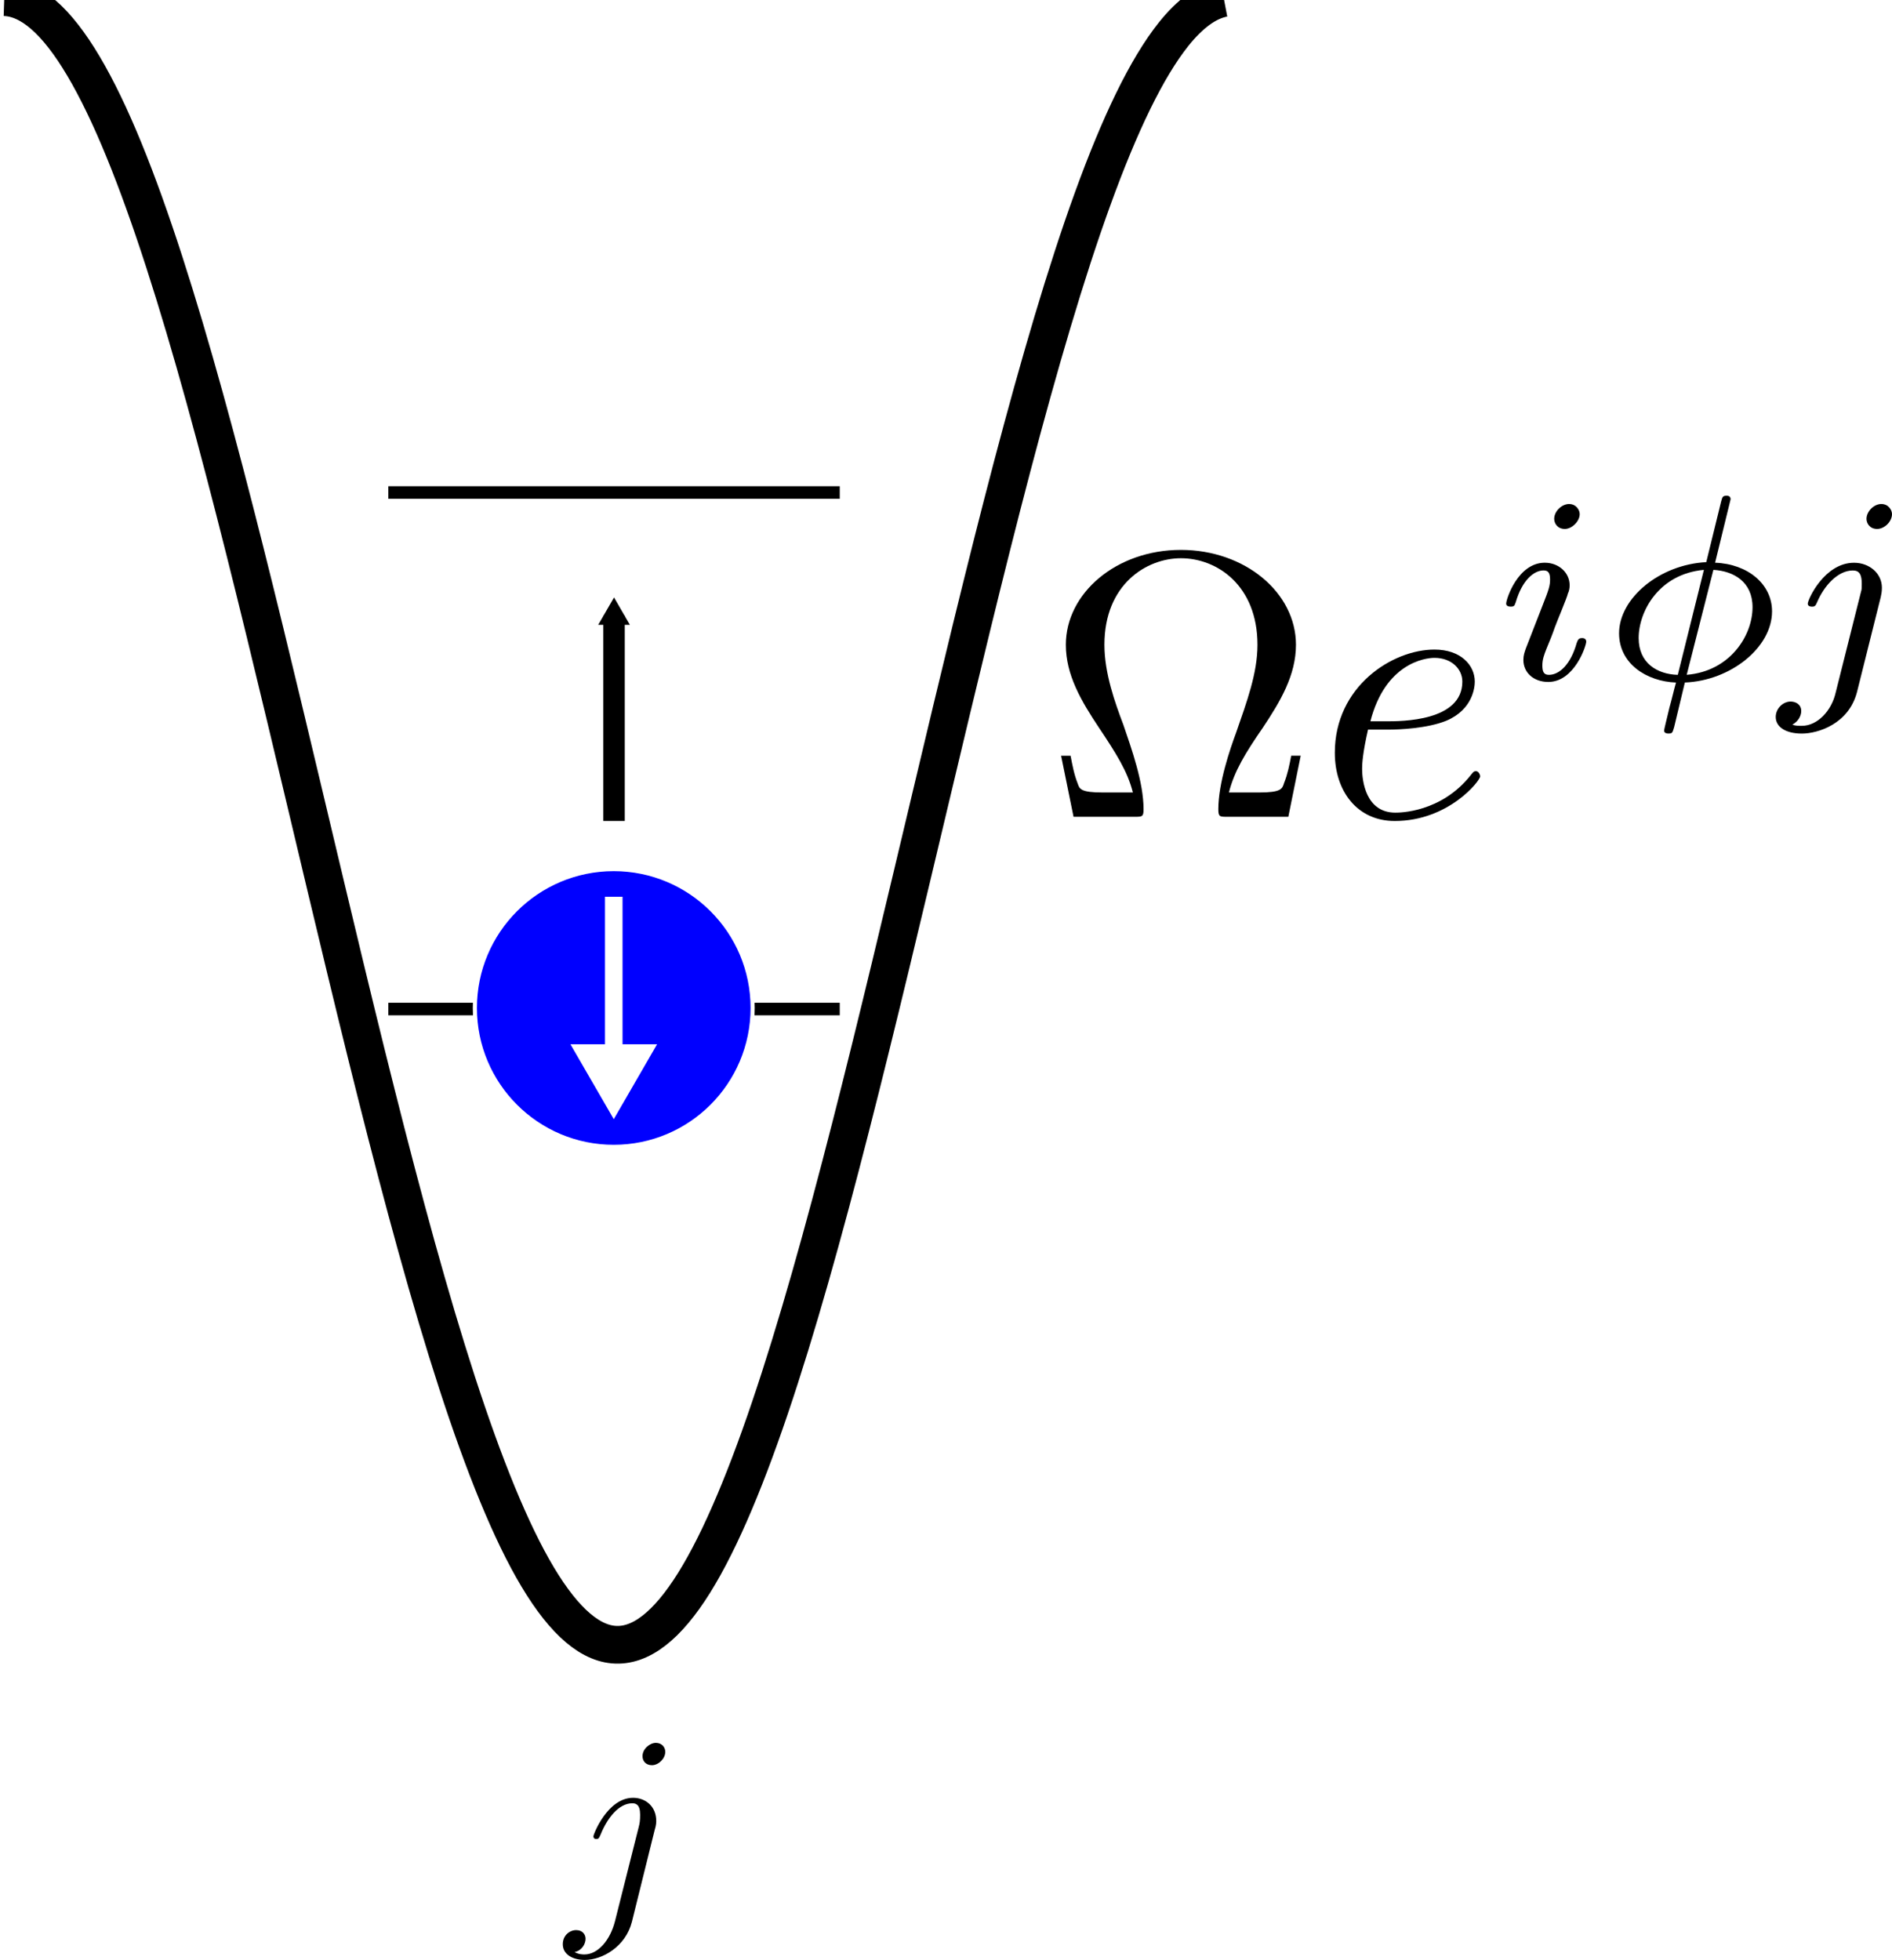 <?xml version="1.0" encoding="UTF-8" standalone="no"?>
<!-- Created with Inkscape (http://www.inkscape.org/) -->

<svg
   width="49.842mm"
   height="51.634mm"
   viewBox="0 0 49.842 51.634"
   version="1.1"
   id="svg78367"
   inkscape:version="1.3 (0e150ed6c4, 2023-07-21)"
   sodipodi:docname="SOC_model.svg"
   xmlns:inkscape="http://www.inkscape.org/namespaces/inkscape"
   xmlns:sodipodi="http://sodipodi.sourceforge.net/DTD/sodipodi-0.dtd"
   xmlns="http://www.w3.org/2000/svg"
   xmlns:svg="http://www.w3.org/2000/svg">
  <sodipodi:namedview
     id="namedview78369"
     pagecolor="#ffffff"
     bordercolor="#666666"
     borderopacity="1.0"
     inkscape:pageshadow="2"
     inkscape:pageopacity="0.0"
     inkscape:pagecheckerboard="true"
     inkscape:document-units="mm"
     showgrid="false"
     fit-margin-top="0"
     fit-margin-left="0"
     fit-margin-right="0"
     fit-margin-bottom="0"
     inkscape:zoom="2.5620931"
     inkscape:cx="118.65299"
     inkscape:cy="78.256329"
     inkscape:window-width="1920"
     inkscape:window-height="1003"
     inkscape:window-x="0"
     inkscape:window-y="0"
     inkscape:window-maximized="1"
     inkscape:current-layer="g786420"
     showguides="true"
     inkscape:guide-bbox="true"
     inkscape:showpageshadow="2"
     inkscape:deskcolor="#d1d1d1" />
  <defs
     id="defs78364">
    <marker
       style="overflow:visible"
       id="TriangleOutM"
       refX="0"
       refY="0"
       orient="auto"
       inkscape:stockid="TriangleOutM"
       inkscape:isstock="true">
      <path
         transform="scale(0.4)"
         style="fill:context-stroke;fill-rule:evenodd;stroke:context-stroke;stroke-width:1pt"
         d="M 5.77,0 -2.88,5 V -5 Z"
         id="path104778" />
    </marker>
  </defs>
  <g
     inkscape:label="Capa 1"
     inkscape:groupmode="layer"
     id="layer1"
     transform="translate(-62.705,-99.196)">
    <g
       inkscape:label=""
       transform="translate(-731.982,134.595)"
       id="g786420"
       style="display:inline">
      <path
         style="display:inline;fill:none;stroke:#000000;stroke-width:0.331;stroke-linecap:butt;stroke-linejoin:miter;stroke-miterlimit:4;stroke-dasharray:none;stroke-opacity:1"
         d="m 804.917,-8.816 h 11.892"
         id="path786274"
         sodipodi:nodetypes="cc" />
      <path
         style="display:inline;fill:none;stroke:#000000;stroke-width:0.331;stroke-linecap:butt;stroke-linejoin:miter;stroke-miterlimit:4;stroke-dasharray:none;stroke-opacity:1"
         d="m 804.917,-22.424 h 11.892"
         id="path786282"
         sodipodi:nodetypes="cc" />
      <path
         id="path786284"
         style="display:inline;fill:#ffffff;stroke:#000000;stroke-width:0.993;stroke-miterlimit:4;stroke-dasharray:none"
         d="m 826.829,-34.881 c 0,0 0,0 0,0" />
      <path
         id="path786714"
         style="display:inline;fill:none;stroke:#000000;stroke-width:0.993;stroke-miterlimit:4;stroke-dasharray:none"
         d="m 794.8,-35.474 c 0.341,0.011 0.683,0.164 1.024,0.458 0.709,0.61 1.418,1.833 2.127,3.564 0.71,1.733 1.418,3.97 2.127,6.531 0.709,2.56 1.418,5.441 2.127,8.403 0.709,2.959 1.418,5.999 2.127,8.863 0.71,2.864 1.418,5.55 2.127,7.835 0.709,2.287 1.418,4.171 2.127,5.497 0.709,1.326 1.418,2.09 2.127,2.232 0.709,0.142 1.418,-0.34 2.127,-1.404 0.709,-1.064 1.418,-2.714 2.127,-4.806 0.709,-2.092 1.418,-4.631 2.127,-7.403 0.709,-2.769 1.418,-5.773 2.127,-8.754 0.709,-2.984 1.418,-5.946 2.127,-8.64 0.71,-2.694 1.418,-5.121 2.127,-7.074 0.709,-1.956 1.418,-3.435 2.127,-4.324 0.441,-0.551 0.881,-0.871 1.322,-0.955" />
      <g
         id="g786290"
         transform="matrix(-0.662,0,0,-0.662,858.649,173.718)"
         style="display:inline;fill:#0000ff;stroke:#ffffff">
        <circle
           style="fill:#0000ff;stroke:#ffffff;stroke-width:0.165"
           id="circle786286"
           cx="72.196"
           cy="275.773"
           r="5.527" />
        <g
           id="path786288"
           style="fill:#ffffff">
          <path
             style="color:#000000;fill:#ffffff;stroke:none;stroke-width:0.7;-inkscape-stroke:none"
             d="m 72.196,280.199 v -6.864"
             id="path643936" />
          <path
             style="color:#000000;fill:#ffffff;stroke:none;-inkscape-stroke:none"
             d="m 71.846,273.336 v 6.863 h 0.699 v -6.863 z"
             id="path643938" />
          <g
             id="g643923"
             style="fill:#ffffff">
            <g
               id="path643926"
               style="fill:#ffffff">
              <path
                 style="color:#000000;fill:#ffffff;fill-rule:evenodd;stroke:none;stroke-width:0.28pt;-inkscape-stroke:none"
                 d="m 72.196,271.72 1.4,2.422 h -2.8 z"
                 id="path643930" />
              <path
                 style="color:#000000;fill:#ffffff;fill-rule:evenodd;stroke:none;-inkscape-stroke:none"
                 d="m 72.195,271.348 -0.162,0.279 -1.561,2.701 h 3.447 z m 0,0.746 1.076,1.861 h -2.152 z"
                 id="path643932" />
            </g>
          </g>
        </g>
      </g>
      <g
         id="use786336"
         style="fill:#000000;fill-opacity:1"
         transform="matrix(0.662,0,0,0.662,809.596,14.881)">
        <path
           style="stroke:none;fill:#000000"
           d="m 3.953,-6.234 c 0,-0.188 -0.141,-0.359 -0.375,-0.359 -0.234,0 -0.531,0.234 -0.531,0.531 0,0.203 0.141,0.359 0.375,0.359 0.266,0 0.531,-0.266 0.531,-0.531 z m -2,6.734 c -0.188,0.75 -0.672,1.328 -1.219,1.328 -0.062,0 -0.219,0 -0.391,-0.094 0.297,-0.062 0.438,-0.328 0.438,-0.531 0,-0.156 -0.109,-0.344 -0.375,-0.344 -0.25,0 -0.531,0.203 -0.531,0.562 0,0.406 0.391,0.625 0.875,0.625 0.703,0 1.625,-0.531 1.875,-1.516 L 3.531,-3.125 c 0.062,-0.188 0.062,-0.328 0.062,-0.359 0,-0.578 -0.422,-0.922 -0.922,-0.922 -1.016,0 -1.578,1.453 -1.578,1.531 0,0.109 0.094,0.109 0.109,0.109 0.094,0 0.109,-0.016 0.188,-0.203 0.25,-0.609 0.703,-1.219 1.25,-1.219 0.141,0 0.312,0.047 0.312,0.453 0,0.234 -0.016,0.344 -0.062,0.516 z m 0,0"
           id="path79270" />
      </g>
      <path
         style="fill:none;stroke:#000000;stroke-width:0.565;stroke-linecap:butt;stroke-linejoin:miter;stroke-miterlimit:4;stroke-dasharray:none;stroke-opacity:1;marker-end:url(#TriangleOutM)"
         d="M 810.863,-13.771 V -19.178"
         id="path786386"
         sodipodi:nodetypes="cc" />
      <path
         style="fill:#000000;fill-opacity:1;stroke:none"
         d="m 828.952,-15.49 h -0.25 c -0.047,0.25 -0.094,0.484 -0.188,0.719 -0.047,0.156 -0.078,0.25 -0.656,0.25 h -0.797 c 0.141,-0.562 0.438,-1.047 0.891,-1.703 0.469,-0.703 0.875,-1.391 0.875,-2.188 0,-1.375 -1.344,-2.5 -3.031,-2.5 -1.703,0 -3.031,1.141 -3.031,2.5 0,0.797 0.406,1.484 0.875,2.188 0.438,0.656 0.75,1.141 0.891,1.703 h -0.797 c -0.578,0 -0.609,-0.094 -0.656,-0.234 -0.094,-0.234 -0.141,-0.484 -0.188,-0.734 h -0.25 l 0.328,1.609 h 1.594 c 0.219,0 0.25,0 0.25,-0.203 0,-0.703 -0.312,-1.578 -0.531,-2.219 -0.219,-0.578 -0.5,-1.359 -0.5,-2.109 0,-1.594 1.109,-2.281 2.016,-2.281 0.953,0 2.016,0.719 2.016,2.281 0,0.75 -0.281,1.5 -0.562,2.312 -0.156,0.422 -0.469,1.328 -0.469,2.016 0,0.203 0.031,0.203 0.25,0.203 h 1.594 z m 0,0"
         id="path78630" />
      <path
         style="fill:#000000;fill-opacity:1;stroke:none"
         d="m 831.257,-16.177 c 0.297,0 1.031,-0.031 1.531,-0.234 0.703,-0.297 0.75,-0.891 0.75,-1.031 0,-0.438 -0.375,-0.844 -1.062,-0.844 -1.109,0 -2.625,0.969 -2.625,2.719 0,1.016 0.594,1.797 1.578,1.797 1.422,0 2.25,-1.062 2.25,-1.172 0,-0.062 -0.047,-0.141 -0.109,-0.141 -0.062,0 -0.078,0.031 -0.141,0.109 -0.781,0.984 -1.875,0.984 -1.984,0.984 -0.781,0 -0.875,-0.844 -0.875,-1.156 0,-0.125 0.016,-0.422 0.156,-1.031 z m -0.469,-0.219 c 0.391,-1.516 1.422,-1.672 1.688,-1.672 0.453,0 0.734,0.297 0.734,0.625 0,1.047 -1.594,1.047 -2.016,1.047 z m 0,0"
         id="path78634" />
      <path
         style="fill:#000000;fill-opacity:1;stroke:none"
         d="m 836.302,-21.855 c 0,-0.109 -0.094,-0.266 -0.281,-0.266 -0.188,0 -0.391,0.188 -0.391,0.391 0,0.109 0.078,0.266 0.281,0.266 0.188,0 0.391,-0.203 0.391,-0.391 z m -1.422,3.547 c -0.031,0.094 -0.062,0.172 -0.062,0.297 0,0.328 0.266,0.578 0.656,0.578 0.688,0 1,-0.953 1,-1.062 0,-0.094 -0.094,-0.094 -0.109,-0.094 -0.094,0 -0.109,0.047 -0.141,0.125 -0.156,0.562 -0.453,0.844 -0.734,0.844 -0.141,0 -0.172,-0.094 -0.172,-0.25 0,-0.156 0.047,-0.281 0.109,-0.438 0.078,-0.188 0.156,-0.375 0.219,-0.562 0.062,-0.172 0.328,-0.797 0.344,-0.891 0.031,-0.062 0.047,-0.141 0.047,-0.219 0,-0.328 -0.281,-0.594 -0.656,-0.594 -0.703,0 -1.016,0.953 -1.016,1.078 0,0.078 0.094,0.078 0.125,0.078 0.094,0 0.094,-0.031 0.125,-0.109 0.172,-0.594 0.484,-0.844 0.734,-0.844 0.109,0 0.172,0.047 0.172,0.234 0,0.172 -0.031,0.266 -0.203,0.703 z m 0,0"
         id="path78638" />
      <path
         style="fill:#000000;fill-opacity:1;stroke:none"
         d="m 840.277,-22.245 c 0,-0.094 -0.078,-0.094 -0.109,-0.094 -0.109,0 -0.109,0.047 -0.141,0.156 l -0.391,1.594 c -1.234,0.062 -2.297,0.953 -2.297,1.875 0,0.797 0.719,1.266 1.5,1.297 -0.062,0.219 -0.109,0.438 -0.172,0.656 -0.078,0.328 -0.141,0.578 -0.141,0.609 0,0.078 0.094,0.078 0.109,0.078 0.109,0 0.109,-0.016 0.156,-0.172 l 0.281,-1.172 c 1.203,-0.047 2.297,-0.922 2.297,-1.875 0,-0.719 -0.641,-1.25 -1.5,-1.281 z m -1.391,4.625 c -0.547,-0.016 -1.031,-0.312 -1.031,-0.969 0,-0.703 0.531,-1.688 1.719,-1.797 z m 0.938,-2.766 c 0.531,0.031 1.031,0.312 1.031,0.984 0,0.75 -0.594,1.688 -1.734,1.781 z m 0,0"
         id="path78642" />
      <path
         style="fill:#000000;fill-opacity:1;stroke:none"
         d="m 844.529,-21.855 c 0,-0.109 -0.094,-0.266 -0.281,-0.266 -0.203,0 -0.391,0.203 -0.391,0.391 0,0.109 0.078,0.266 0.281,0.266 0.188,0 0.391,-0.188 0.391,-0.391 z m -1.484,4.703 c -0.109,0.484 -0.484,0.875 -0.891,0.875 -0.094,0 -0.172,0 -0.25,-0.031 0.172,-0.094 0.234,-0.25 0.234,-0.359 0,-0.172 -0.141,-0.25 -0.281,-0.25 -0.203,0 -0.391,0.188 -0.391,0.406 0,0.266 0.266,0.438 0.688,0.438 0.422,0 1.234,-0.25 1.453,-1.094 l 0.625,-2.5 c 0.016,-0.078 0.031,-0.141 0.031,-0.25 0,-0.375 -0.328,-0.656 -0.734,-0.656 -0.781,0 -1.219,0.969 -1.219,1.078 0,0.078 0.094,0.078 0.109,0.078 0.078,0 0.094,-0.016 0.141,-0.125 0.172,-0.406 0.531,-0.828 0.938,-0.828 0.172,0 0.234,0.109 0.234,0.344 0,0.078 0,0.172 -0.016,0.203 z m 0,0"
         id="path78646" />
    </g>
  </g>
</svg>

